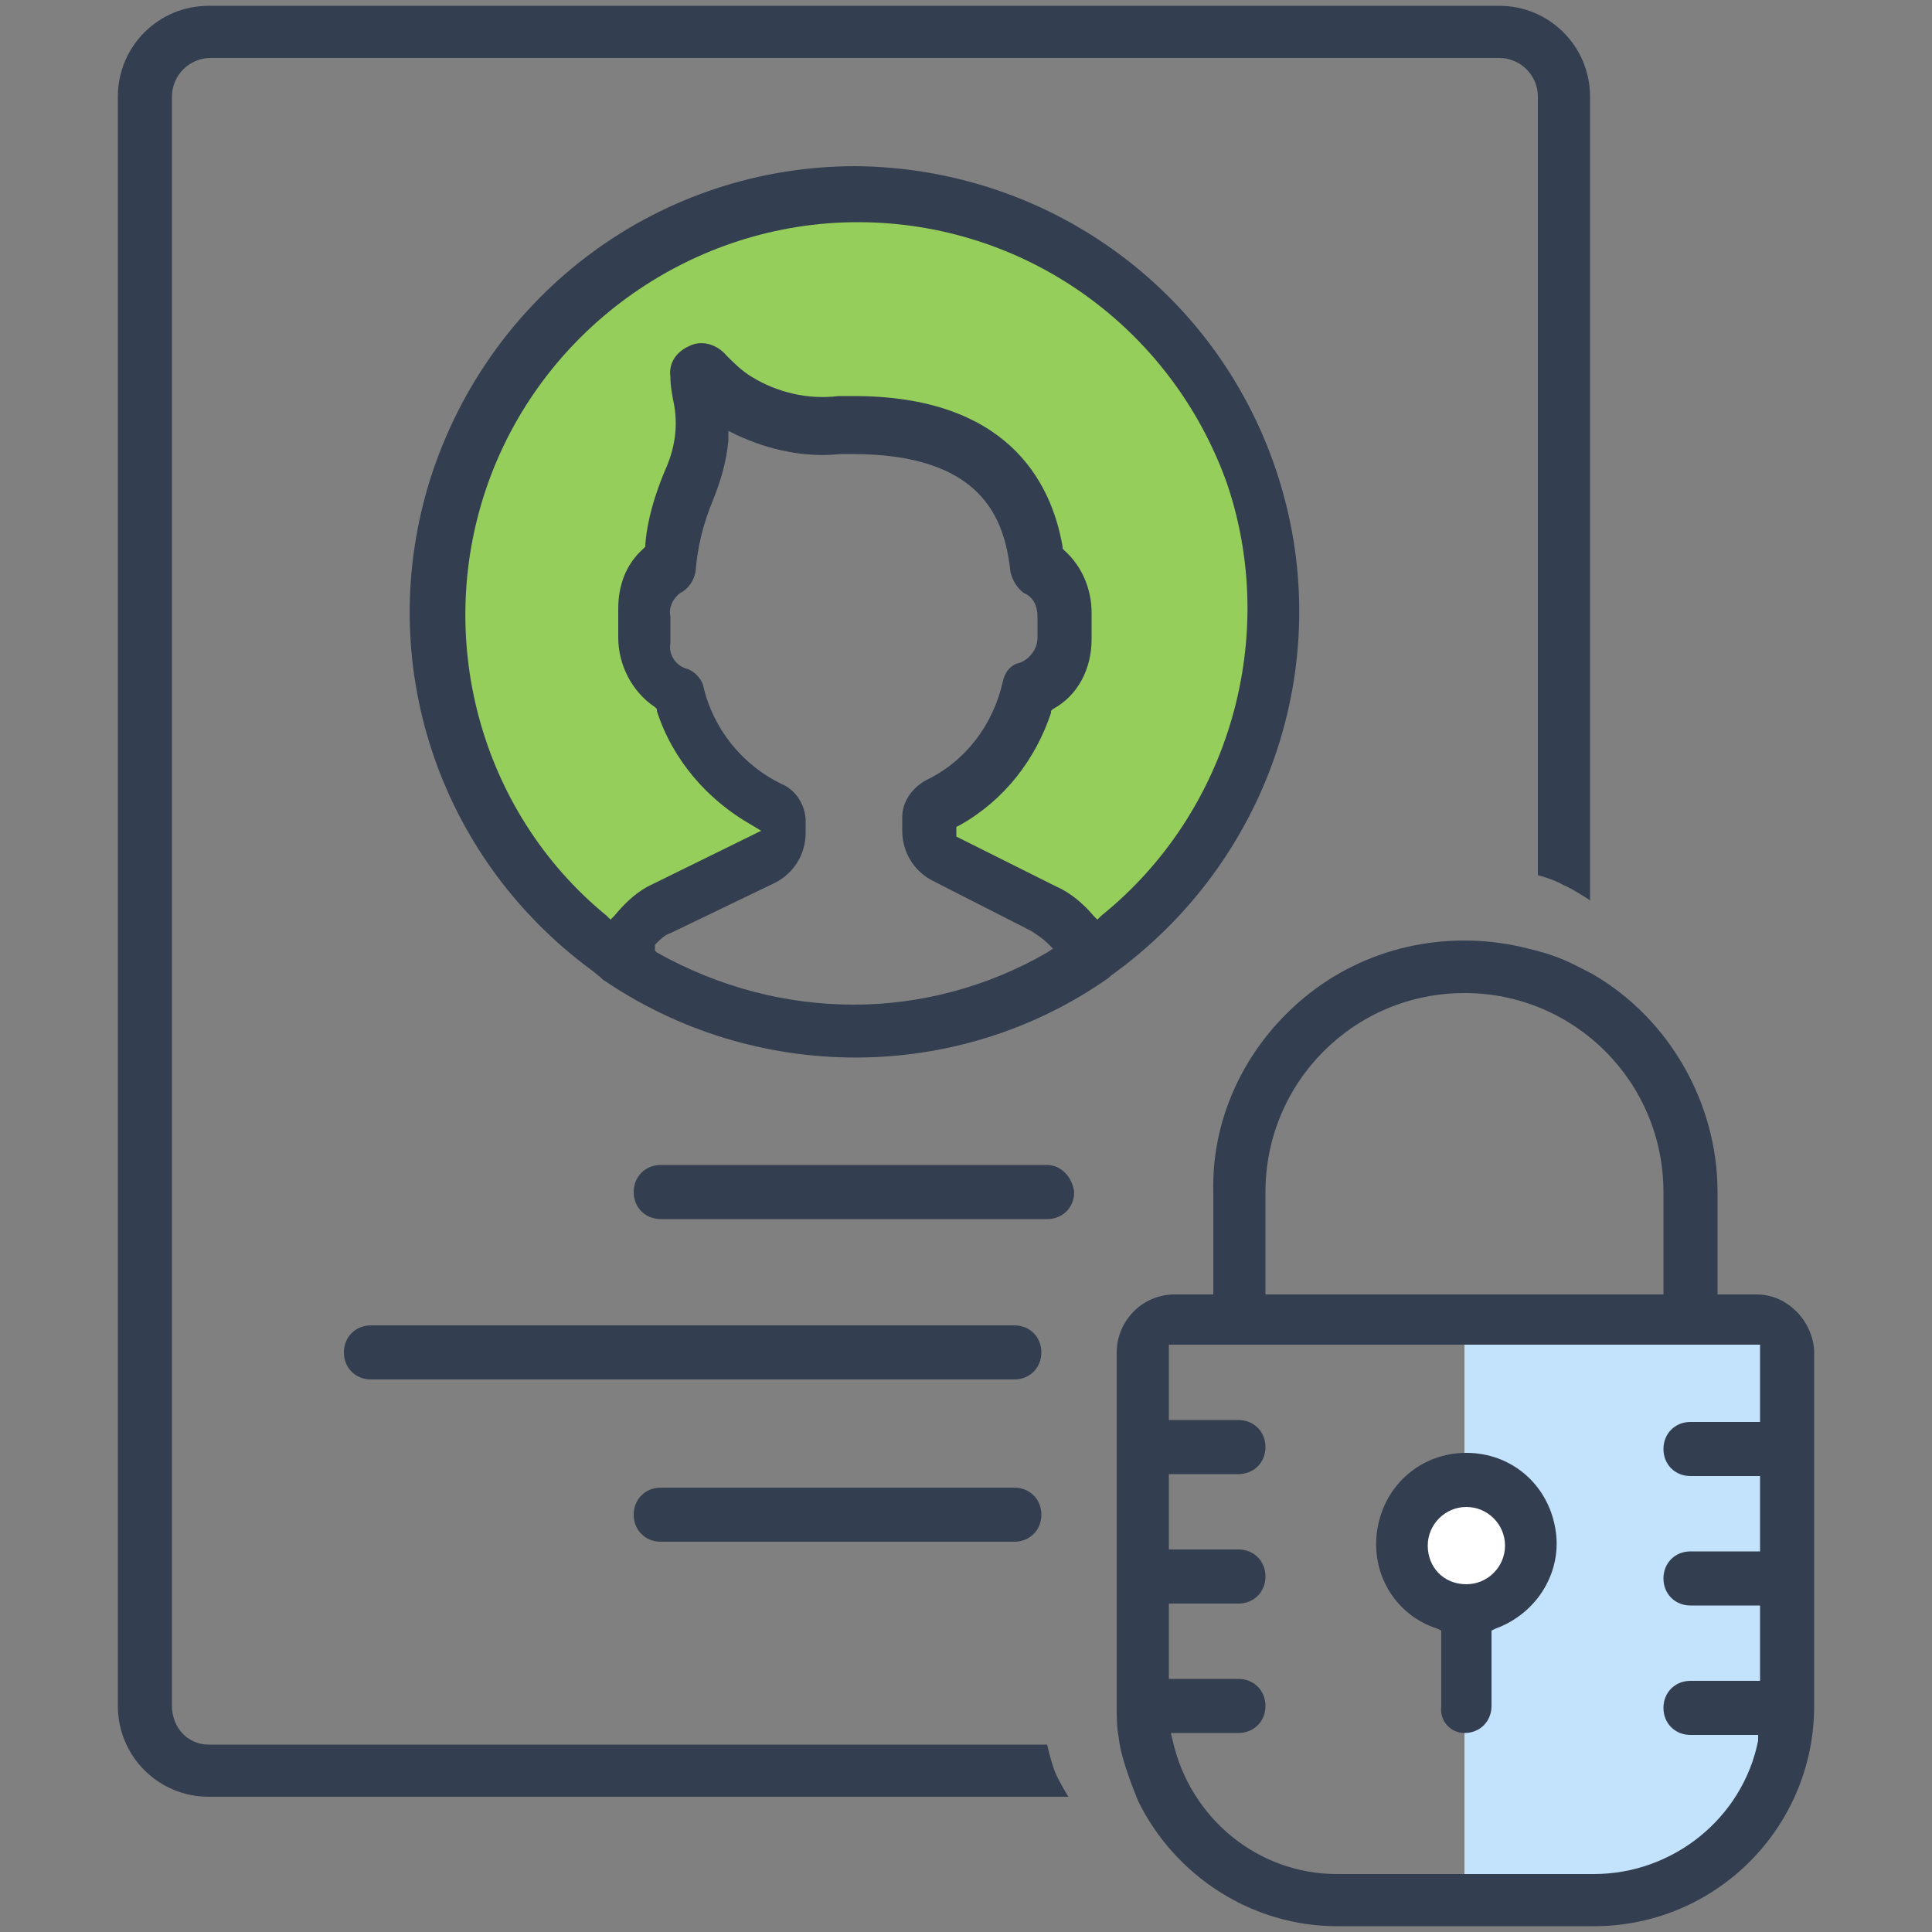 <svg width="60" height="60" viewBox="0 0 60 60" fill="none" xmlns="http://www.w3.org/2000/svg">
<rect x="0" y="0" width="60" height="60" fill="#808080" stroke="none"/>
<path d="M19.08 29.4L21.78 27.42L23.64 26.64L24.24 25.5L22.74 24.06L19.98 20.4L20.22 17.46L21.9 13.38L22.26 12.36L26.64 13.5L30.96 14.1L32.28 17.22L33.18 19.2L31.74 22.56L28.86 25.2L29.28 26.7L34.2 29.4L38.4 25.02L39.6 17.64L36.6 10.68L30.48 6.48L22.38 6.36L15.9 11.16L13.38 17.82L14.28 24.42L19.08 29.4Z" fill="#95CE5A"/>
<path d="M51.18 58.8H45.48V40.86H54.84V55.14C54.84 57.18 53.22 58.8 51.18 58.8Z" fill="#C3E2FC"/>
<path d="M45.54 49.74C46.468 49.74 47.22 48.988 47.22 48.06C47.22 47.132 46.468 46.38 45.54 46.38C44.612 46.38 43.86 47.132 43.86 48.06C43.86 48.988 44.612 49.74 45.54 49.74Z" fill="white"/>
<path d="M55.8 40.74C55.44 40.38 55.02 40.2 54.54 40.2H53.34V37.02C53.34 34.26 51.84 31.62 49.44 30.24C48.84 29.94 48.48 29.7 47.46 29.46C45.12 28.86 42.6 29.34 40.68 30.84C38.76 32.34 37.62 34.62 37.68 37.02V40.2H36.48C35.46 40.2 34.68 41.04 34.68 42V52.98C34.68 53.28 34.68 53.64 34.74 53.94C34.8 54.54 35.1 55.32 35.34 55.92C36.48 58.26 38.88 59.82 41.52 59.82H49.5C53.28 59.82 56.34 56.76 56.34 52.98V42C56.34 41.52 56.1 41.04 55.8 40.74ZM39.3 37.02C39.3 33.6 42.06 30.84 45.48 30.84C48.9 30.84 51.66 33.6 51.66 37.02V40.2H39.3V37.02ZM54.66 44.16H52.5C52.02 44.16 51.66 44.52 51.66 45C51.66 45.48 52.02 45.84 52.5 45.84H54.66V48.18H52.5C52.02 48.18 51.66 48.54 51.66 49.02C51.66 49.5 52.02 49.86 52.5 49.86H54.66V52.2H52.5C52.02 52.2 51.66 52.56 51.66 53.04C51.66 53.52 52.02 53.88 52.5 53.88H54.6V54.06C54.12 56.46 51.96 58.2 49.5 58.2H41.52C39.06 58.2 36.96 56.46 36.42 54.06L36.36 53.82H38.46C38.94 53.82 39.3 53.46 39.3 52.98C39.3 52.5 38.94 52.14 38.46 52.14H36.3V49.8H38.46C38.94 49.8 39.3 49.44 39.3 48.96C39.3 48.48 38.94 48.12 38.46 48.12H36.3V45.78H38.46C38.94 45.78 39.3 45.42 39.3 44.94C39.3 44.46 38.94 44.1 38.46 44.1H36.3V41.76H54.66V44.16Z" fill="#333E50"/>
<path d="M5.34 52.98V3C5.34 2.34 5.88 1.8 6.54 1.8H46.56C47.22 1.8 47.76 2.34 47.76 3V27.18C47.76 27.18 48.24 27.3 48.54 27.48C48.84 27.6 49.38 27.96 49.38 27.96V3C49.38 1.44 48.12 0.18 46.56 0.18H6.48C4.92 0.18 3.66 1.44 3.66 3V52.98C3.66 54.54 4.92 55.8 6.48 55.8H33.18C33.18 55.8 32.88 55.32 32.76 55.02C32.64 54.72 32.52 54.18 32.52 54.18H6.48C5.82 54.18 5.34 53.64 5.34 52.98Z" fill="#333E50"/>
<path d="M45.48 53.82C45.96 53.82 46.32 53.46 46.32 52.98V50.64L46.44 50.58C47.76 50.1 48.54 48.78 48.3 47.46C48.06 46.08 46.92 45.12 45.54 45.12C44.16 45.12 43.02 46.08 42.78 47.46C42.54 48.84 43.32 50.16 44.64 50.58L44.76 50.64V52.98C44.7 53.46 45.06 53.82 45.48 53.82ZM44.34 48C44.34 47.34 44.88 46.8 45.54 46.8C46.2 46.8 46.74 47.34 46.74 48C46.74 48.66 46.2 49.2 45.54 49.2C44.82 49.2 44.34 48.66 44.34 48Z" fill="#333E50"/>
<path d="M32.52 36.18H20.52C20.04 36.18 19.68 36.54 19.68 37.02C19.68 37.5 20.04 37.86 20.52 37.86H32.52C33 37.86 33.36 37.5 33.36 37.02C33.3 36.54 32.94 36.18 32.52 36.18Z" fill="#333E50"/>
<path d="M31.5 46.2H20.52C20.04 46.2 19.68 46.56 19.68 47.04C19.68 47.52 20.04 47.88 20.52 47.88H31.5C31.98 47.88 32.34 47.52 32.34 47.04C32.34 46.56 31.98 46.2 31.5 46.2Z" fill="#333E50"/>
<path d="M31.5 41.16H11.52C11.04 41.16 10.68 41.52 10.68 42C10.68 42.48 11.04 42.84 11.52 42.84H31.5C31.98 42.84 32.34 42.48 32.34 42C32.34 41.52 31.98 41.16 31.5 41.16Z" fill="#333E50"/>
<path d="M39.72 14.88C37.92 9.12 32.64 5.22 26.58 5.16C20.52 5.16 15.24 9.06 13.38 14.82C11.58 20.46 13.56 26.58 18.36 30.12L18.66 30.36L18.72 30.42C23.46 33.66 29.76 33.66 34.44 30.36L34.5 30.3C39.36 26.82 41.52 20.64 39.72 14.88ZM32.52 29.58C30.66 30.66 28.56 31.2 26.52 31.2C24.42 31.2 22.32 30.66 20.4 29.58L20.34 29.52V29.34L20.4 29.28C20.52 29.16 20.64 29.04 20.82 28.98L24.06 27.42C24.66 27.12 25.02 26.52 25.02 25.86V25.5C25.02 25.02 24.72 24.54 24.3 24.36C23.04 23.76 22.14 22.62 21.84 21.3C21.78 21.06 21.54 20.82 21.3 20.76C20.94 20.64 20.76 20.28 20.82 19.98V19.14C20.76 18.9 20.88 18.6 21.12 18.42C21.36 18.3 21.54 18.06 21.6 17.76C21.66 16.98 21.84 16.26 22.14 15.54C22.38 14.94 22.56 14.34 22.62 13.68V13.38L22.86 13.5C23.88 13.98 25.02 14.22 26.1 14.1C26.22 14.1 26.34 14.1 26.46 14.1C30.48 14.1 31.2 16.08 31.38 17.76C31.44 18 31.56 18.24 31.8 18.42C32.1 18.54 32.22 18.84 32.22 19.14V19.8C32.22 20.16 31.98 20.46 31.68 20.58C31.38 20.64 31.2 20.88 31.14 21.18C30.84 22.5 30 23.64 28.74 24.24C28.32 24.48 28.02 24.9 28.02 25.38V25.8C28.02 26.46 28.38 27.06 28.98 27.36L32.04 28.92C32.22 29.04 32.4 29.16 32.52 29.28L32.7 29.46L32.52 29.58ZM34.2 28.44L34.08 28.56L33.96 28.44C33.66 28.08 33.24 27.72 32.82 27.54L29.7 25.98V25.68L29.82 25.62C31.2 24.84 32.16 23.58 32.64 22.14V22.08L32.7 22.02C33.48 21.6 33.9 20.76 33.9 19.86V19.02C33.9 18.3 33.6 17.58 33.06 17.1L33 17.04V16.98C32.64 14.88 31.2 12.3 26.52 12.3C26.34 12.3 26.16 12.3 26.04 12.3C25.08 12.42 24.12 12.18 23.34 11.7C23.04 11.52 22.8 11.28 22.56 11.04C22.26 10.68 21.78 10.56 21.42 10.74C21 10.92 20.76 11.28 20.82 11.7C20.82 12 20.88 12.3 20.94 12.6C21.06 13.32 20.94 13.98 20.64 14.64C20.34 15.36 20.1 16.14 20.04 16.92V16.98L19.98 17.04C19.44 17.52 19.2 18.18 19.2 18.9V19.8C19.2 20.64 19.62 21.48 20.34 21.96L20.4 22.02V22.08C20.88 23.58 21.96 24.84 23.34 25.62L23.64 25.8L20.1 27.54C19.68 27.78 19.38 28.08 19.08 28.44L18.96 28.56L18.84 28.44C14.88 25.2 13.44 19.74 15.18 14.94C16.92 10.14 21.54 6.9 26.64 6.9C31.8 6.9 36.36 10.14 38.1 15C39.72 19.74 38.22 25.2 34.2 28.44Z" fill="#333E50"/>
</svg>
